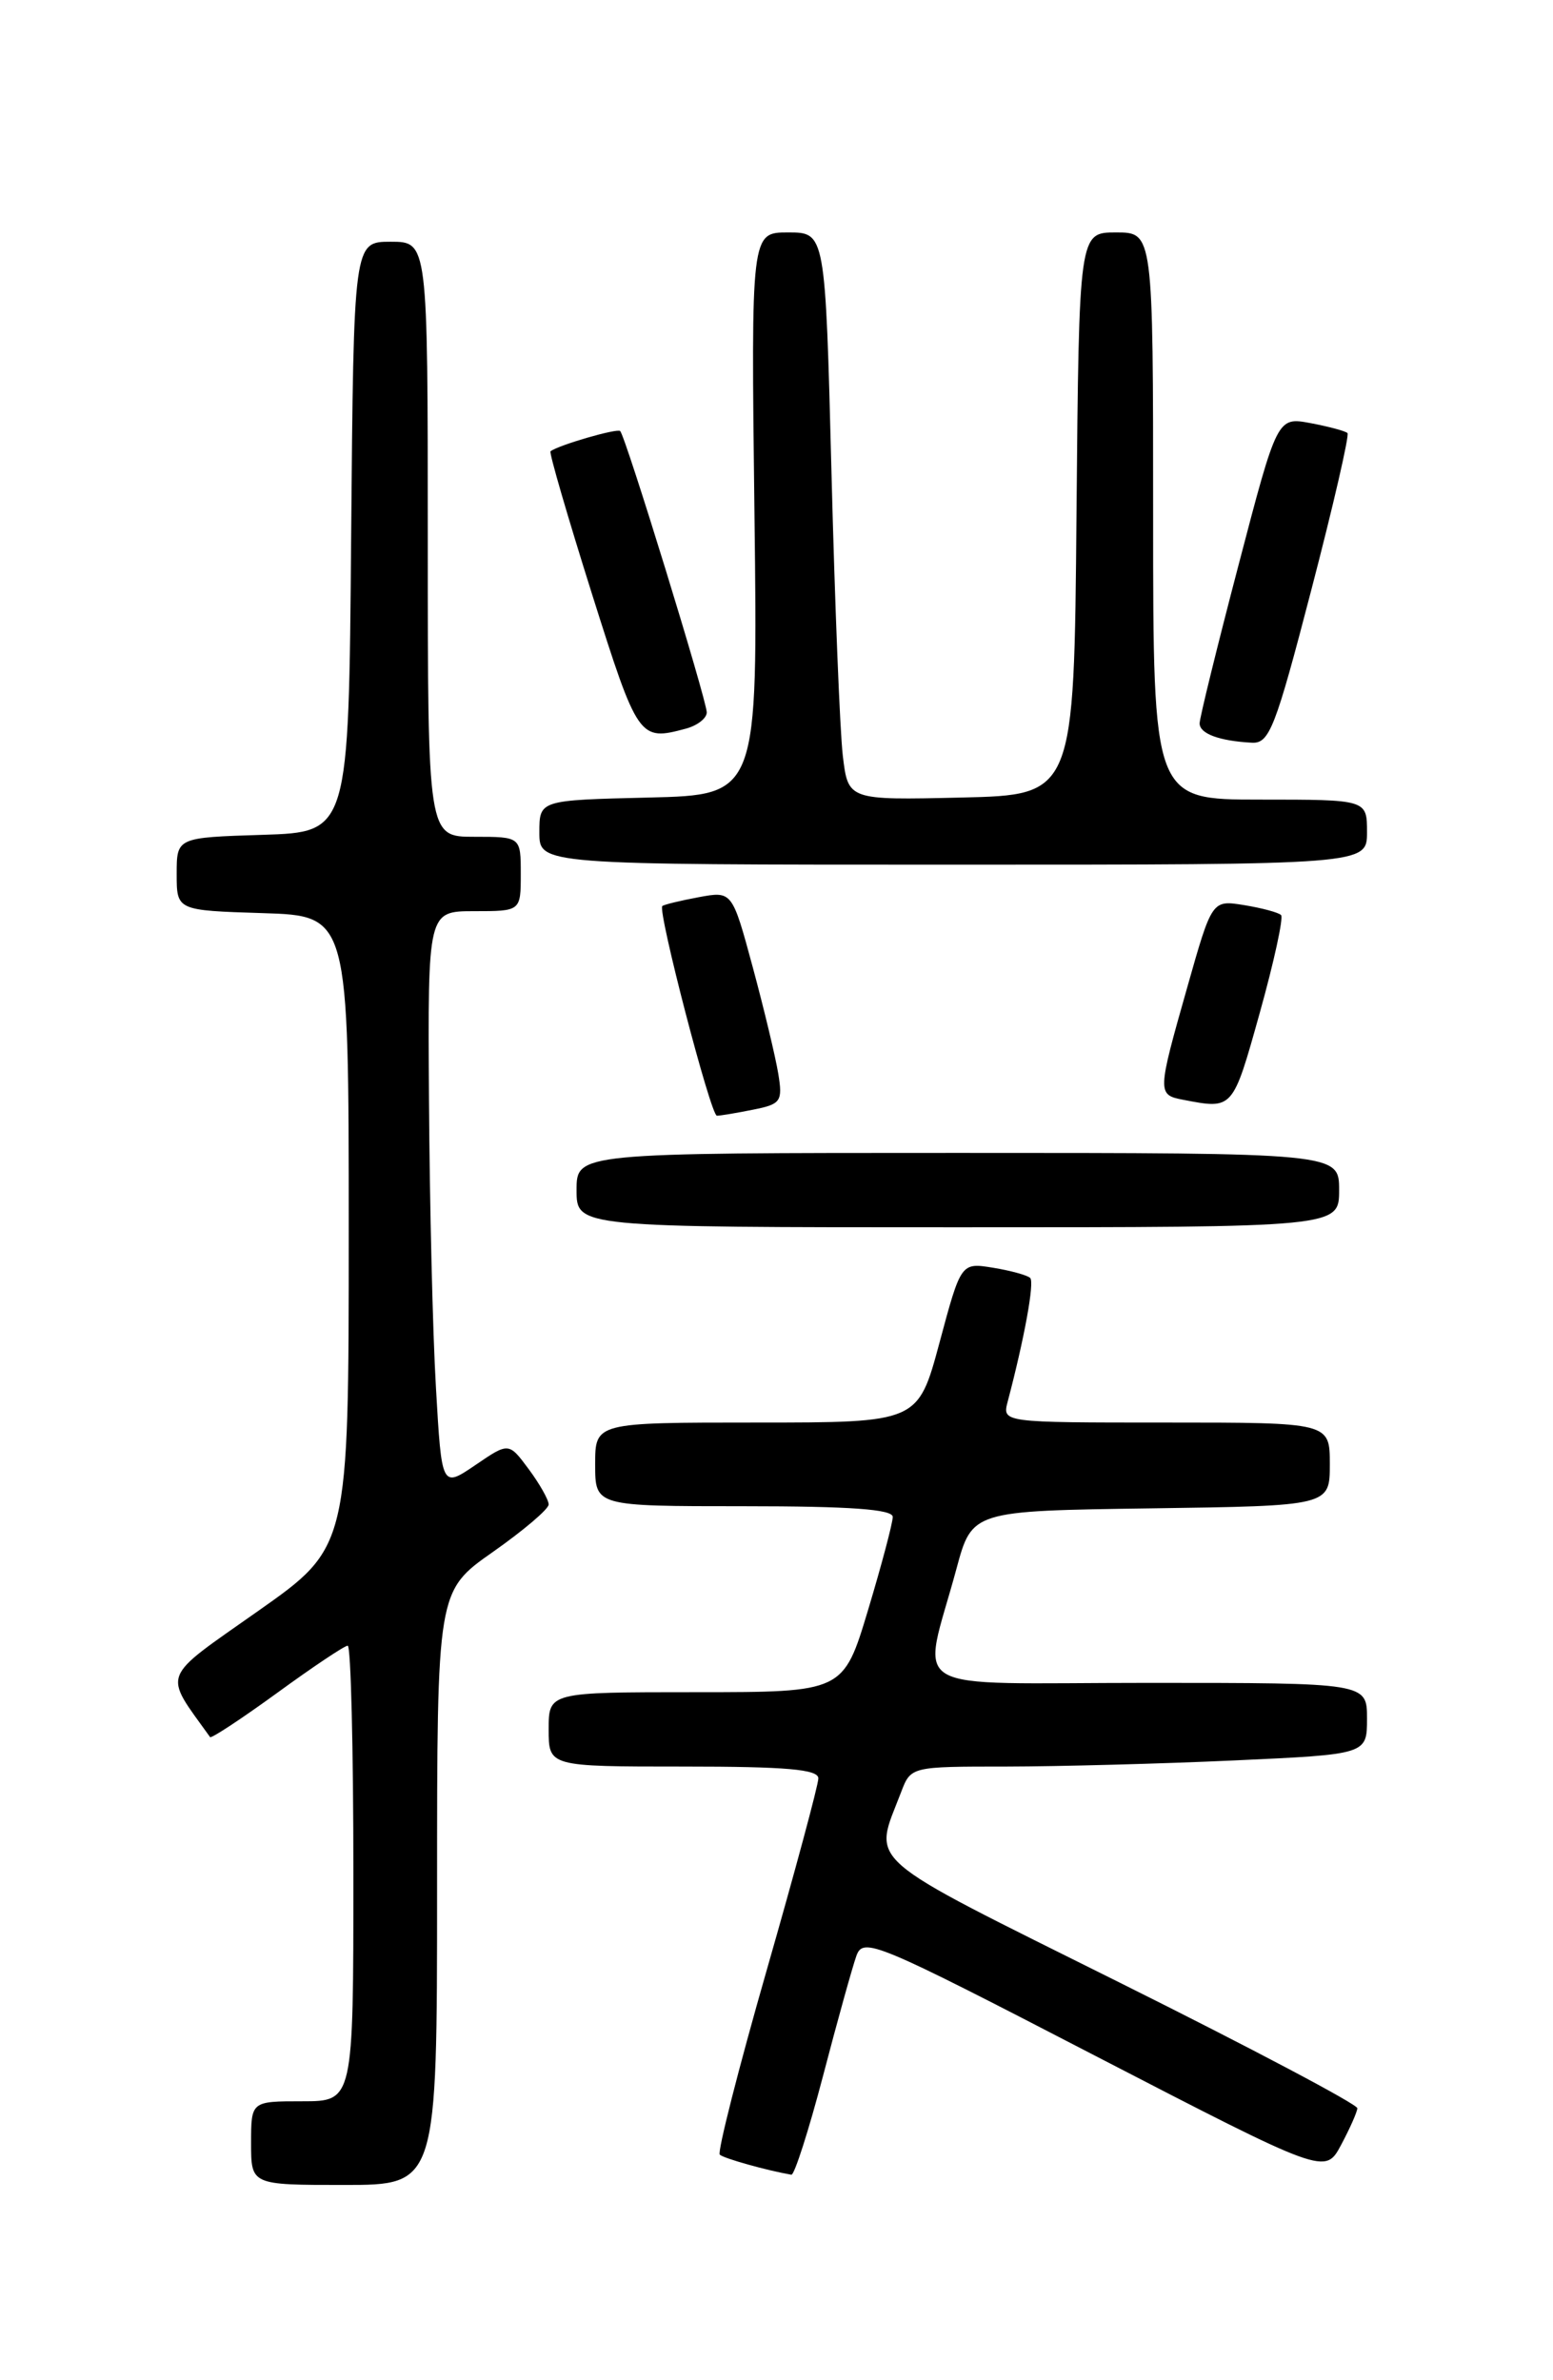 <?xml version="1.0" encoding="UTF-8" standalone="no"?>
<!DOCTYPE svg PUBLIC "-//W3C//DTD SVG 1.1//EN" "http://www.w3.org/Graphics/SVG/1.1/DTD/svg11.dtd" >
<svg xmlns="http://www.w3.org/2000/svg" xmlns:xlink="http://www.w3.org/1999/xlink" version="1.1" viewBox="0 0 167 256">
 <g >
 <path fill="currentColor"
d=" M 47.00 203.06 C 47.00 171.13 47.00 171.13 53.00 166.92 C 56.30 164.60 59.00 162.31 59.00 161.81 C 59.00 161.32 58.04 159.61 56.86 158.02 C 54.71 155.12 54.71 155.12 51.11 157.58 C 47.50 160.03 47.50 160.03 46.88 149.27 C 46.53 143.35 46.20 129.39 46.13 118.25 C 46.00 98.00 46.00 98.00 51.00 98.00 C 56.00 98.00 56.00 98.00 56.00 94.00 C 56.00 90.00 56.00 90.00 51.00 90.00 C 46.00 90.00 46.00 90.00 46.00 58.00 C 46.00 26.00 46.00 26.00 42.01 26.00 C 38.03 26.00 38.03 26.00 37.76 57.75 C 37.50 89.50 37.50 89.50 28.25 89.79 C 19.00 90.08 19.00 90.08 19.00 94.00 C 19.00 97.92 19.00 97.92 28.25 98.21 C 37.50 98.50 37.50 98.50 37.50 132.45 C 37.50 166.41 37.50 166.41 27.74 173.28 C 17.14 180.75 17.52 179.75 22.59 186.83 C 22.71 187.01 25.96 184.87 29.80 182.08 C 33.64 179.28 37.05 177.00 37.39 177.00 C 37.73 177.00 38.00 188.03 38.00 201.50 C 38.00 226.00 38.00 226.00 32.50 226.00 C 27.00 226.00 27.00 226.00 27.00 230.50 C 27.00 235.00 27.00 235.00 37.00 235.00 C 47.00 235.00 47.00 235.00 47.00 203.06 Z  M 88.51 223.25 C 90.05 217.34 91.67 211.54 92.09 210.36 C 92.83 208.32 94.11 208.85 117.68 221.06 C 142.50 233.90 142.50 233.90 144.21 230.70 C 145.15 228.94 145.94 227.16 145.96 226.75 C 145.98 226.33 134.50 220.26 120.43 213.25 C 92.30 199.22 93.90 200.62 96.90 192.75 C 97.95 190.00 97.95 190.00 108.23 190.00 C 113.88 189.99 124.91 189.70 132.75 189.34 C 147.00 188.69 147.00 188.69 147.00 184.84 C 147.00 181.00 147.00 181.00 123.42 181.00 C 96.66 181.00 99.14 182.48 102.85 168.73 C 104.53 162.50 104.53 162.50 123.76 162.23 C 143.00 161.96 143.00 161.96 143.00 157.48 C 143.00 153.00 143.00 153.00 125.38 153.00 C 107.77 153.00 107.77 153.00 108.36 150.75 C 110.15 143.96 111.26 137.92 110.78 137.45 C 110.49 137.16 108.69 136.66 106.79 136.35 C 103.34 135.79 103.34 135.79 101.03 144.40 C 98.72 153.00 98.72 153.00 81.36 153.00 C 64.00 153.00 64.00 153.00 64.00 157.50 C 64.00 162.00 64.00 162.00 80.00 162.00 C 91.43 162.00 96.00 162.33 96.00 163.15 C 96.00 163.79 94.81 168.29 93.35 173.15 C 90.69 182.00 90.69 182.00 74.85 182.00 C 59.00 182.00 59.00 182.00 59.00 186.00 C 59.00 190.00 59.00 190.00 73.50 190.00 C 84.56 190.00 88.00 190.30 88.00 191.27 C 88.00 191.97 85.50 201.25 82.45 211.89 C 79.40 222.53 77.13 231.46 77.40 231.74 C 77.81 232.14 82.45 233.44 85.10 233.90 C 85.42 233.95 86.96 229.16 88.51 223.25 Z  M 144.00 128.00 C 144.00 124.00 144.00 124.00 103.00 124.00 C 62.00 124.00 62.00 124.00 62.00 128.00 C 62.00 132.00 62.00 132.00 103.00 132.00 C 144.00 132.00 144.00 132.00 144.00 128.00 Z  M 80.98 119.35 C 83.97 118.76 84.18 118.47 83.69 115.48 C 83.40 113.71 82.17 108.56 80.95 104.04 C 78.73 95.83 78.73 95.83 75.12 96.50 C 73.13 96.87 71.38 97.30 71.22 97.45 C 70.70 97.96 76.43 120.00 77.09 120.00 C 77.45 120.00 79.20 119.71 80.98 119.35 Z  M 135.46 108.96 C 137.00 103.45 138.03 98.70 137.76 98.42 C 137.48 98.14 135.69 97.66 133.79 97.35 C 130.33 96.79 130.33 96.79 127.67 106.19 C 124.44 117.57 124.43 117.75 127.25 118.29 C 132.60 119.32 132.55 119.38 135.46 108.96 Z  M 147.00 89.50 C 147.00 86.00 147.00 86.00 135.50 86.00 C 124.00 86.00 124.00 86.00 124.00 55.50 C 124.00 25.00 124.00 25.00 120.01 25.00 C 116.03 25.00 116.03 25.00 115.76 55.25 C 115.50 85.50 115.50 85.50 103.35 85.78 C 91.20 86.06 91.20 86.06 90.63 81.28 C 90.32 78.65 89.77 64.91 89.41 50.75 C 88.75 25.00 88.75 25.00 84.75 25.00 C 80.76 25.00 80.76 25.00 81.13 55.25 C 81.50 85.50 81.50 85.50 69.75 85.78 C 58.00 86.06 58.00 86.06 58.00 89.53 C 58.00 93.00 58.00 93.00 102.50 93.00 C 147.00 93.00 147.00 93.00 147.00 89.50 Z  M 141.00 63.49 C 143.37 54.40 145.12 46.79 144.90 46.58 C 144.68 46.36 142.89 45.88 140.93 45.51 C 137.35 44.84 137.35 44.84 133.18 60.79 C 130.88 69.57 129.00 77.22 129.00 77.80 C 129.00 78.91 131.10 79.69 134.60 79.88 C 136.50 79.99 137.13 78.37 141.00 63.49 Z  M 73.75 78.37 C 74.99 78.04 76.00 77.25 76.00 76.62 C 76.00 75.33 67.27 46.93 66.69 46.36 C 66.37 46.04 60.03 47.88 59.20 48.54 C 59.03 48.67 61.04 55.57 63.66 63.89 C 68.60 79.53 68.73 79.72 73.75 78.37 Z "/>
</g>
</svg>